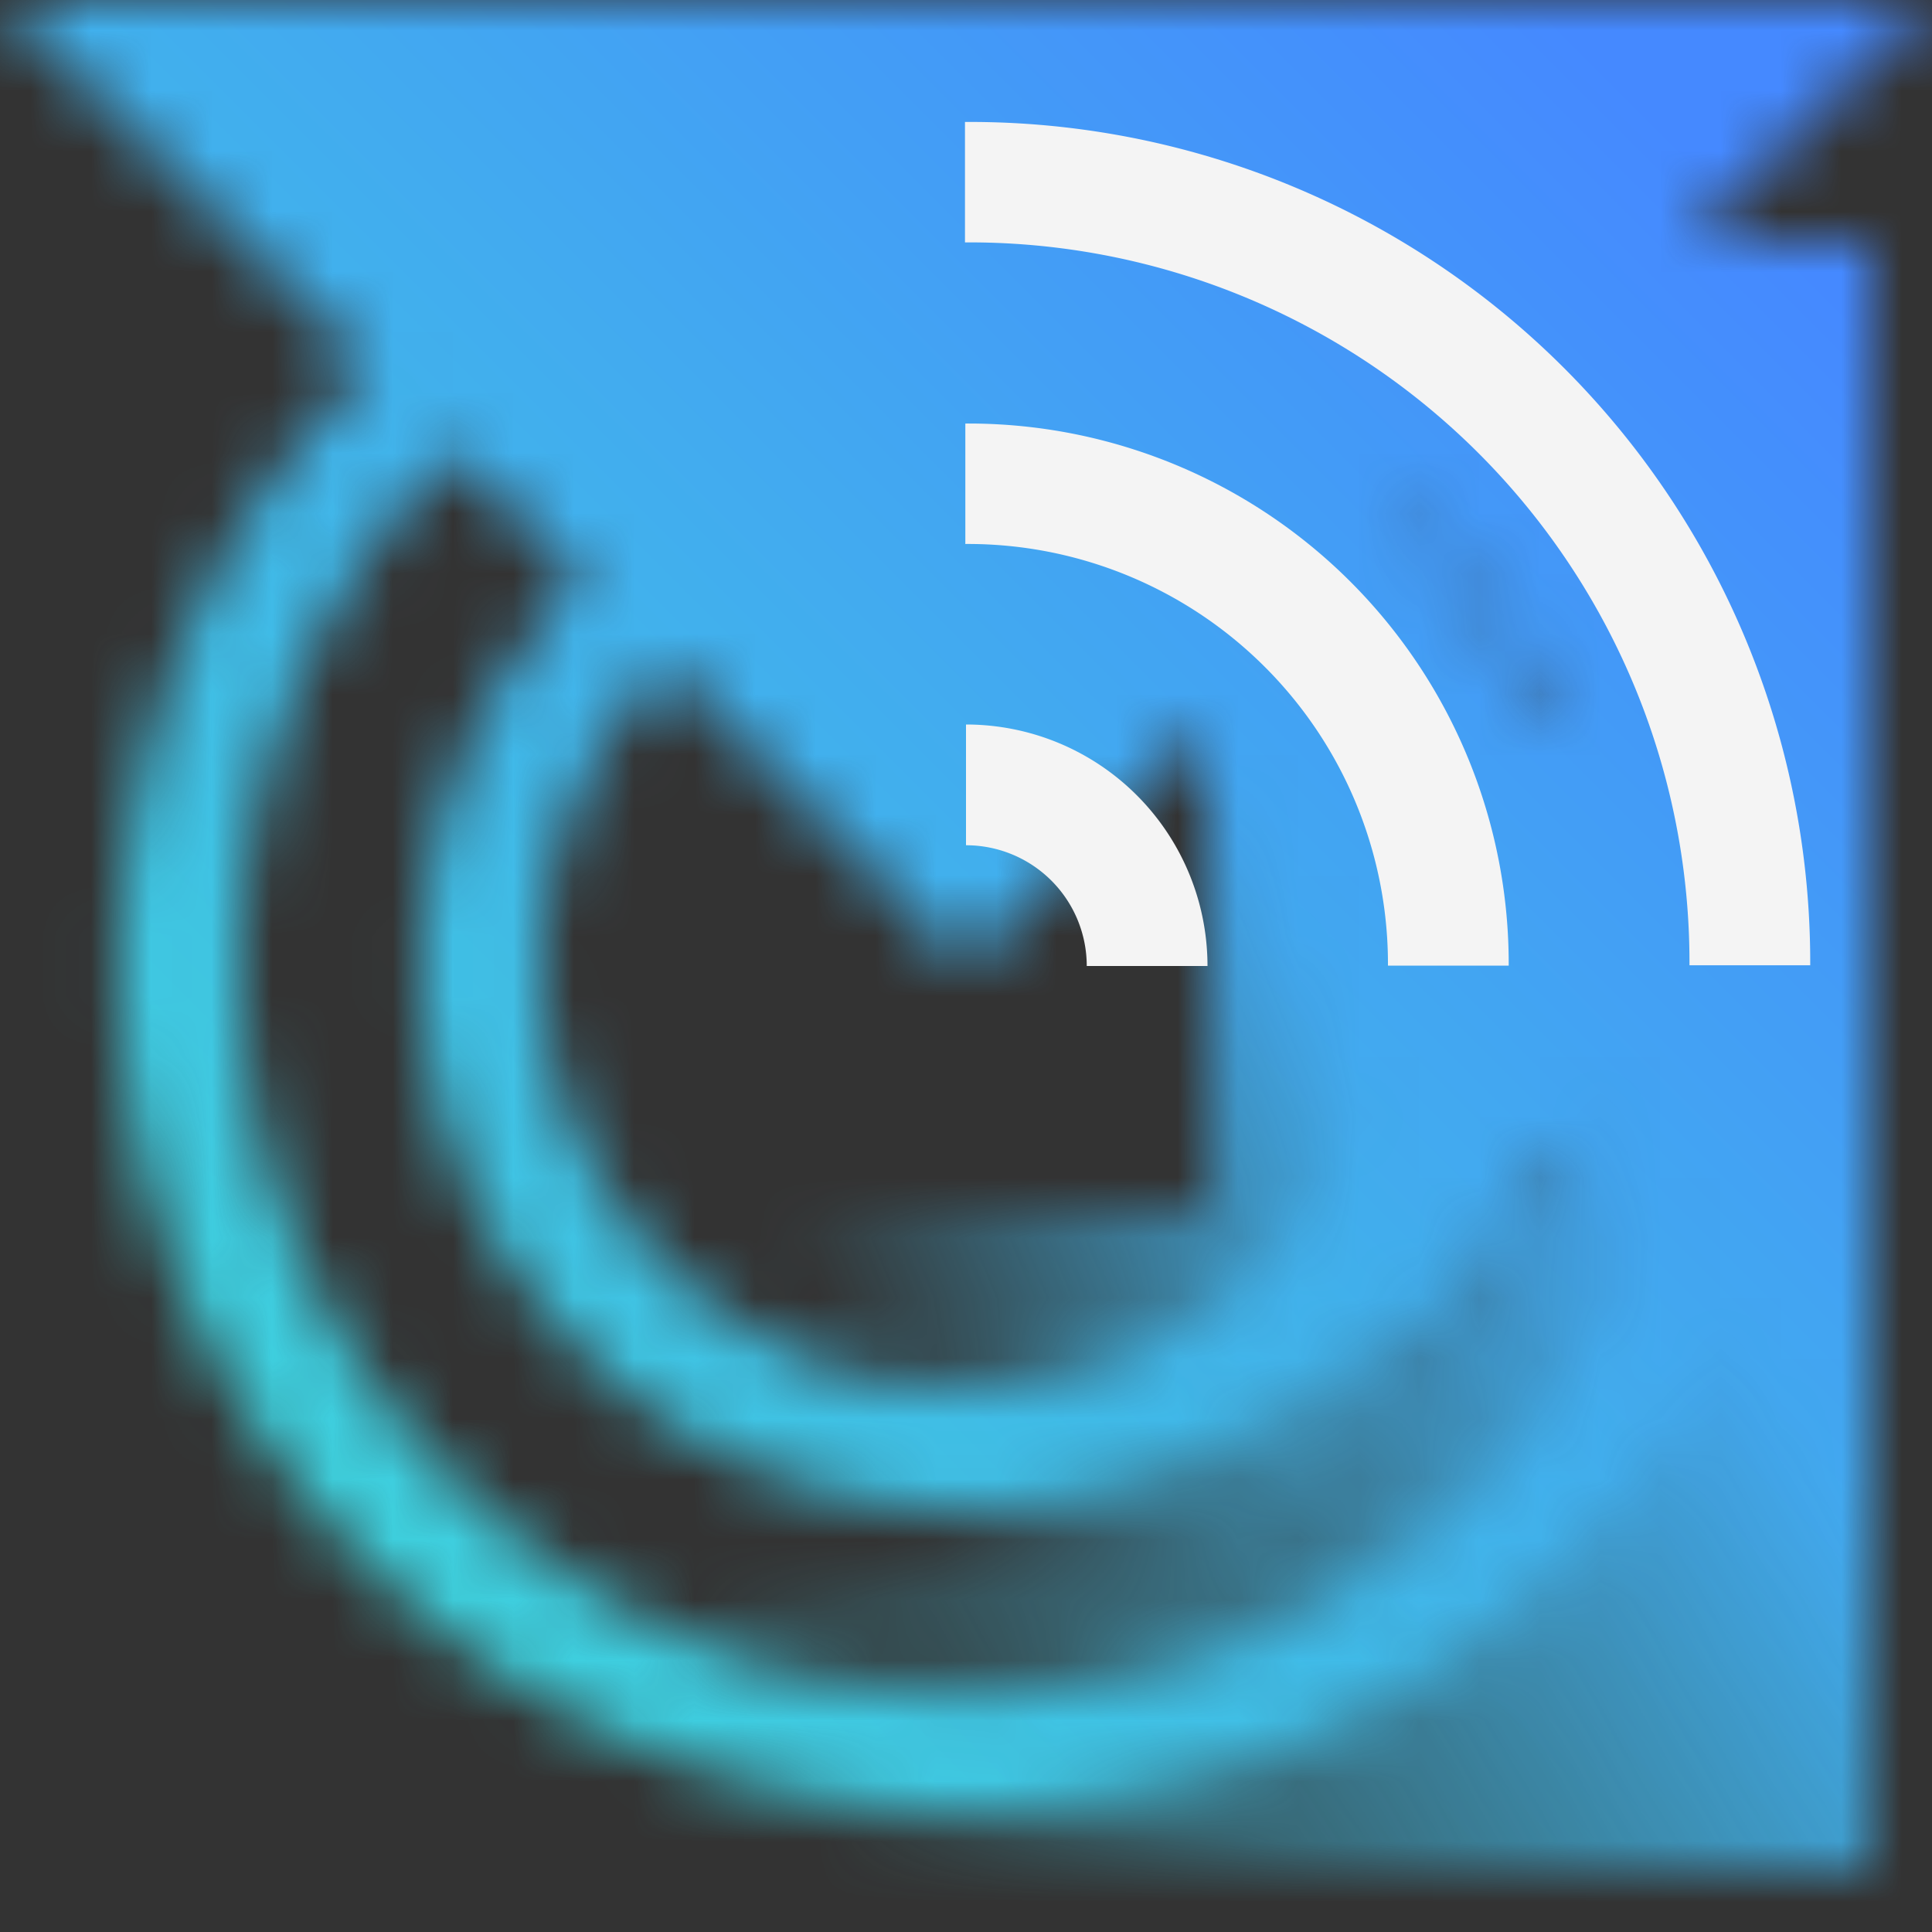 <svg xmlns="http://www.w3.org/2000/svg" viewBox="0 0 32 32"><rect x="0" y="0" width="32" height="32" fill="#333333" stroke="none"/><defs><linearGradient id="linear-gradient" x1="904.542" y1="111.402" x2="923.206" y2="107.579" gradientTransform="matrix(-.969 .246 -.339 -1.338 941.209 -59.646)" gradientUnits="userSpaceOnUse"><stop offset=".29"/><stop offset=".8" stop-opacity="0"/></linearGradient><linearGradient id="linear-gradient-2" x1="35.846" y1="12.393" x2="9.155" y2="27.803" gradientUnits="userSpaceOnUse"><stop offset=".35"/><stop offset=".92" stop-opacity="0"/></linearGradient><linearGradient id="linear-gradient-3" y1="32" x2="32" gradientUnits="userSpaceOnUse"><stop offset=".1" stop-color="#3ddbd9"/><stop offset=".9" stop-color="#4589ff"/></linearGradient><style>.cls-6{fill:#f4f4f4}</style><mask id="mask" x="0" y="0" width="32" height="32" maskUnits="userSpaceOnUse"><path d="M15.976 30a14 14 0 01-9.9-23.9 14.046 14.046 0 0113.537-3.621L19.1 4.41A12 12 0 007.5 24.485a12 12 0 1016.97-16.97L25.875 6.1a14 14 0 01-9.9 23.9zm6.364-7.636a9.01 9.01 0 000-12.728l-1.414 1.414a7 7 0 11-3.137-1.812l.516-1.933a9.032 9.032 0 00-8.693 2.331A9 9 0 0022.34 22.364z" fill="#fff"/><path fill="url(#linear-gradient)" d="M21 26H11v-6h9V8h3l3 4v7l-5 7z"/><path fill="url(#linear-gradient-2)" d="M23 8V4h8v27H11v-5h10l5-7v-7l-3-4z"/><path d="M16 16L0 0h32L16 16z"/></mask></defs><g id="Layer_2" data-name="Layer 2"><g id="Dark_theme_icons" data-name="Dark theme icons"><g mask="url(#mask)"><path fill="url(#linear-gradient-3)" d="M0 0h32v32H0z"/></g><path class="cls-6" d="M15.983 2.015v2a11.925 11.925 0 0112 11.973h2a13.919 13.919 0 00-14-13.968z"/><path class="cls-6" d="M15.989 7.01v2a6.958 6.958 0 017 6.984h2a8.948 8.948 0 00-9-8.979zM20 16h-2a2 2 0 00-2-2v-2a4 4 0 014 4z"/></g></g></svg>
